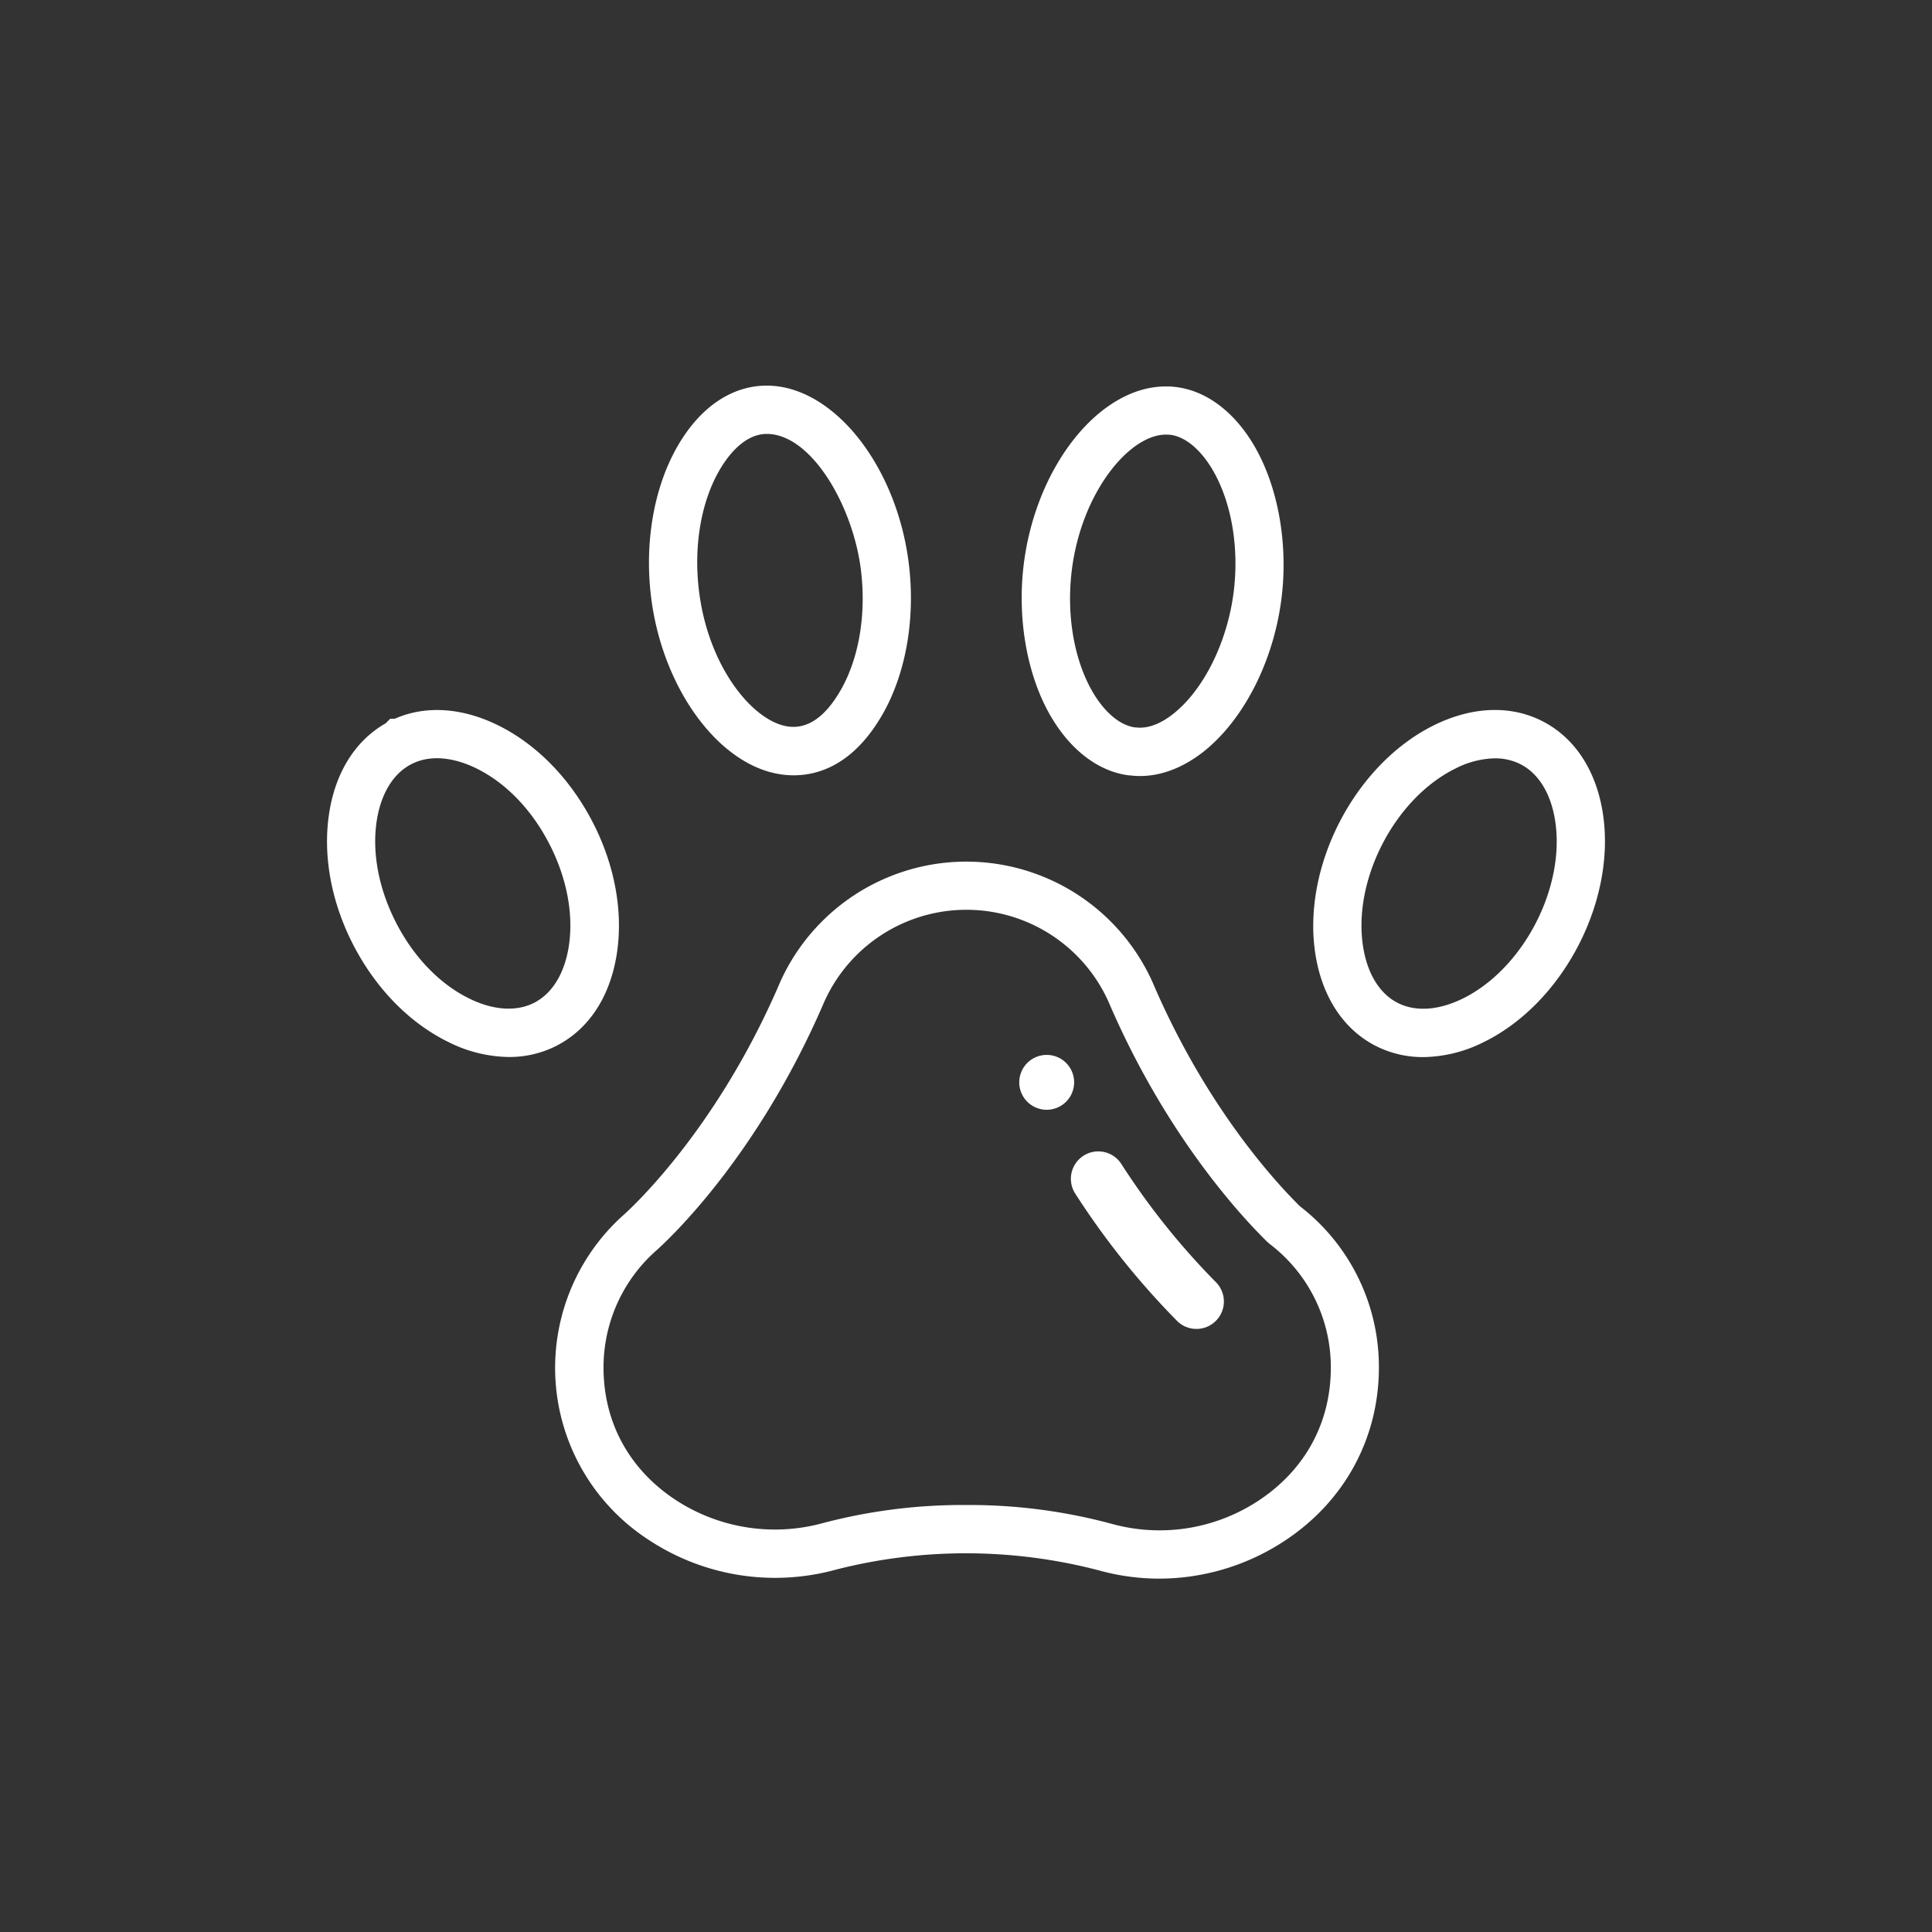 <svg id="Layer_1" data-name="Layer 1" xmlns="http://www.w3.org/2000/svg" viewBox="0 0 600 600"><rect x="0" y="0" width="600" height="600" fill="#333333" stroke="none"/><title>pets-white</title><path d="M325.06,327.61a8.52,8.52,0,1,0,8.52,8.52A8.51,8.51,0,0,0,325.06,327.61Z" style="fill:#fff"/><path d="M360.1,490.26a70.78,70.78,0,0,1-19-2.61,163.27,163.27,0,0,0-81.52-.18A71.23,71.23,0,0,1,201.12,478a63.65,63.65,0,0,1-7.64-100.53c1.2-1.05,28.13-25,48.12-70.89a63.38,63.38,0,0,1,117,0l0,0c16.16,37.08,36.85,59.86,45,67.94l.11.1a63,63,0,0,1,24.52,50c0,22-10.62,41.56-29.13,53.8h0A70.93,70.93,0,0,1,360.1,490.26ZM300,467.39a170.1,170.1,0,0,1,45.1,5.81A55.77,55.77,0,0,0,390.9,466h0c14.44-9.54,22.4-24.21,22.4-41.28a48.07,48.07,0,0,0-18.74-38.21,15.93,15.93,0,0,1-1.44-1.27c-8.77-8.69-31-33.17-48.21-72.63-.05-.12-.09-.2-.12-.28a48.38,48.38,0,0,0-89.33,0l-.11.25c-21,48.11-48.81,73.4-51.92,76.12a48.41,48.41,0,0,0-16,36c0,16.86,7.83,31.37,22,40.86A56.31,56.31,0,0,0,255.58,473,170.59,170.59,0,0,1,300,467.39Z" style="fill:#fff"/><path d="M348.26,361.51A8.51,8.51,0,1,0,334,370.8a243.66,243.66,0,0,0,31.41,39.28,8.52,8.52,0,1,0,12-12.09A225.8,225.8,0,0,1,348.26,361.51Z" style="fill:#fff"/><path d="M246.49,240.78a27.57,27.57,0,0,1-5.5-.56c-18.88-3.84-35.58-27.58-38.84-55.21-2-16.84,1-33.7,8.16-46.25h0c7-12.25,16.89-19,27.81-19,20.73,0,40.54,25,44.17,55.75,2,16.83-1,33.69-8.17,46.26C265.22,237.33,254.37,240.78,246.49,240.78Zm-23.16-94.57c-5.62,9.82-7.91,23.33-6.29,37,2.75,23.28,16.13,40.07,26.94,42.28,6.37,1.29,12.13-2.48,17.13-11.21,5.63-9.84,7.92-23.34,6.29-37C265,157.2,252,134.76,238.13,134.76c-7.17,0-12.35,7.17-14.8,11.45Z" style="fill:#fff"/><path d="M158,328.26a42.89,42.89,0,0,1-18.82-4.69c-12-5.88-22.43-16.55-29.4-30s-9.64-28.19-7.5-41.37c2-12.57,8.23-22.3,17.48-27.56l1.43-1.43h1.41c9.51-4.19,20.77-3.51,32,2,12,5.88,22.42,16.55,29.4,30s9.64,28.19,7.5,41.36-8.72,23.06-18.57,28.15h0A32.14,32.14,0,0,1,158,328.26ZM127.59,237.4c-5.46,2.88-9.2,9-10.54,17.17-1.62,10,.51,21.41,6,32.07s13.57,19,22.68,23.46c7.51,3.69,14.69,4.14,20.22,1.29h0c5.53-2.86,9.31-9,10.65-17.23,1.63-10-.51-21.41-6-32.08s-13.56-19-22.68-23.46c-4.35-2.14-12.76-5.14-20.21-1.28Z" style="fill:#fff"/><path d="M354.08,241a24.85,24.85,0,0,1-3.11-.19l-.23,0c-10.19-1.19-19.65-8.87-25.87-21.05s-8.84-28.35-7-44h0c3.64-30.74,23.46-55.75,44.18-55.75a22.76,22.76,0,0,1,3,.17c10.3,1.17,19.79,8.85,26,21.08s8.84,28.35,7,44c-2.36,19.89-11.8,38.47-24.65,48.47C367.21,238.47,360.6,241,354.08,241Zm-1.48-15.1.16,0c4.39.57,8.64-1.89,11.42-4.06,9.65-7.52,17.1-22.59,19-38.41,1.52-12.77-.47-25.68-5.44-35.41-3.87-7.58-9.25-12.44-14.4-13l-.14,0a11,11,0,0,0-1.11-.05c-11.45,0-26.4,18.18-29.28,42.52h0c-1.51,12.78.47,25.69,5.44,35.42,3.85,7.54,9.21,12.39,14.35,13Z" style="fill:#fff"/><path d="M442,328.29a32.22,32.22,0,0,1-14.88-3.54c-9.86-5.09-16.45-15.09-18.57-28.15-4.42-27.23,12.13-59.27,36.89-71.42,11.88-5.83,23.85-6.24,33.71-1.14s16.45,15.09,18.57,28.16c4.42,27.22-12.13,59.26-36.89,71.41h0A42.87,42.87,0,0,1,442,328.29Zm22.25-92.78a27.94,27.94,0,0,0-12.2,3.14c-18.94,9.29-32.08,34.73-28.7,55.54,1.34,8.26,5.12,14.38,10.65,17.23s12.71,2.4,20.22-1.28h0c18.94-9.29,32.08-34.72,28.7-55.54-1.35-8.26-5.13-14.38-10.66-17.24A17.36,17.36,0,0,0,464.28,235.51Z" style="fill:#fff"/></svg>